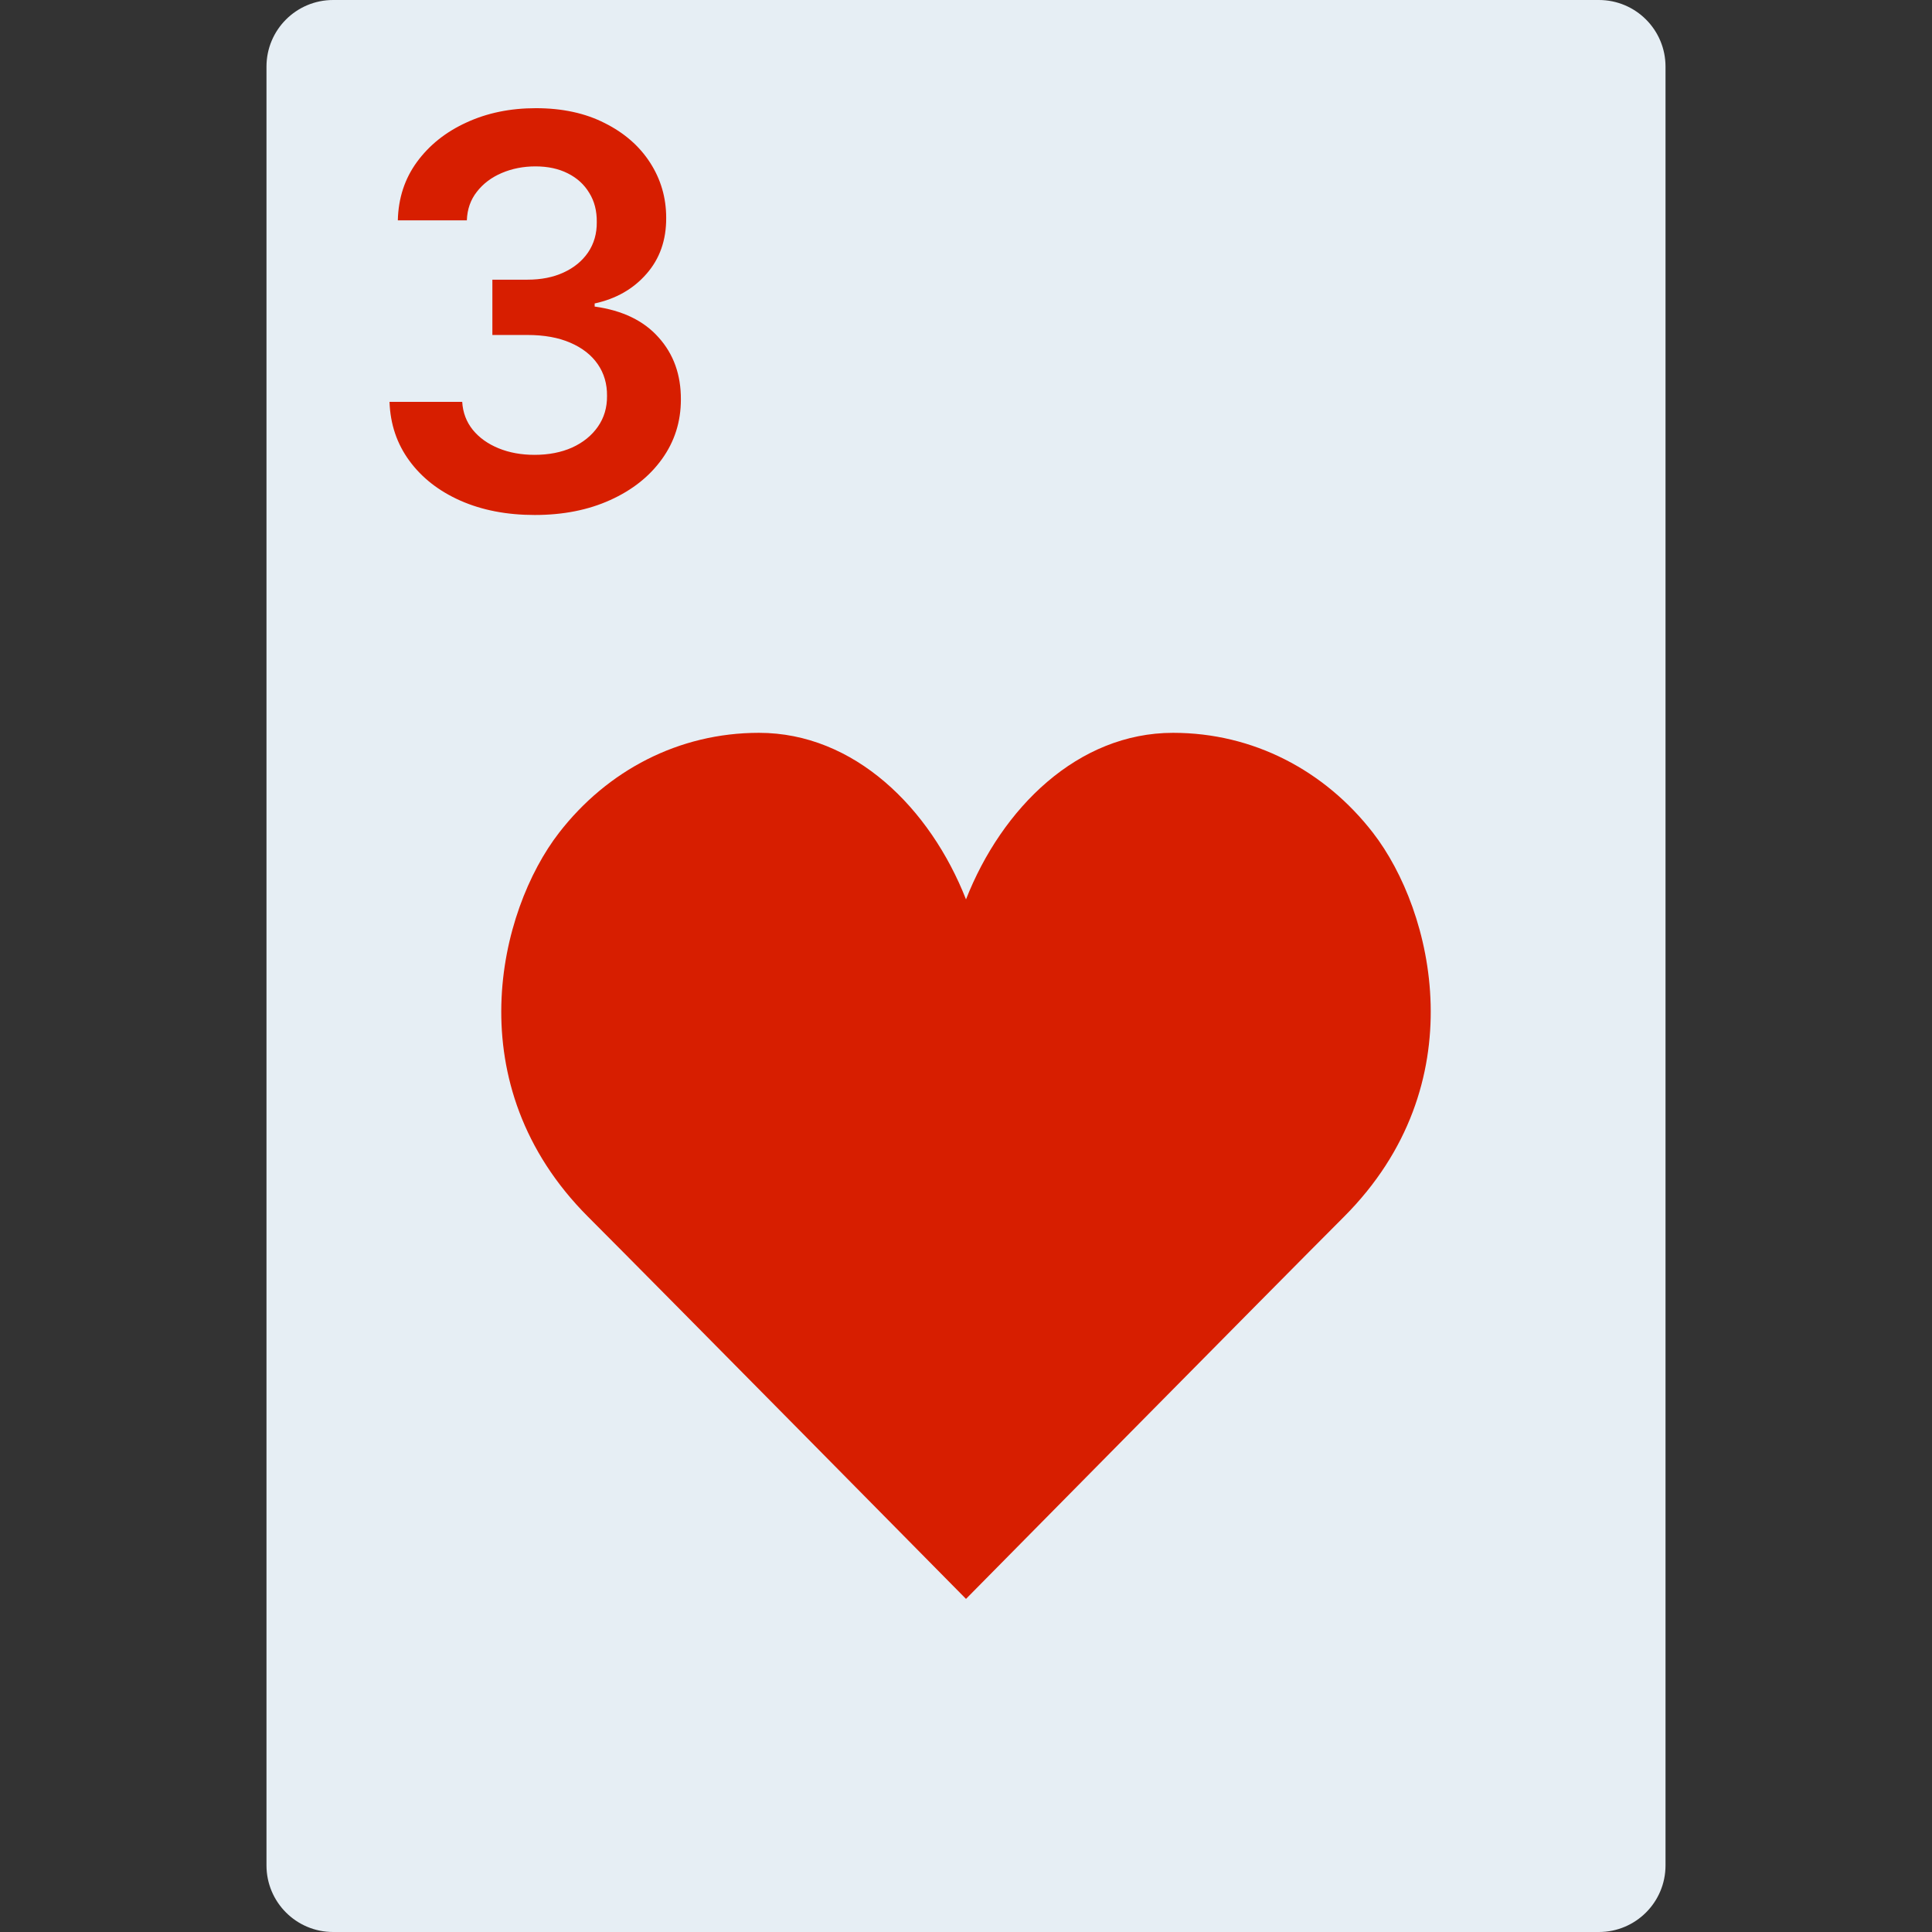 <svg width="800" height="800" viewBox="0 0 800 800" fill="none" xmlns="http://www.w3.org/2000/svg">
<rect x="0" y="0" width="800" height="800" fill="#333333" stroke="none"/>
<g clip-path="url(#clip0_1080_1088)">
<path d="M662.069 0H137.931C122.691 0 110.345 12.345 110.345 27.586V772.414C110.345 787.655 122.691 800 137.931 800H662.069C677.309 800 689.655 787.655 689.655 772.414V27.586C689.655 12.345 677.311 0 662.069 0Z" fill="#E6EEF4"/>
<path d="M400 372.414C414.855 334.58 446.289 303.448 485.752 303.448C518.966 303.448 548.566 319.063 568.511 344.828C593.531 377.159 611.214 449.131 556.456 503.891C528.677 531.669 400 662.069 400 662.069C400 662.069 271.323 531.669 243.545 503.889C188.786 449.13 206.469 377.158 231.491 344.827C251.436 319.061 281.036 303.447 314.25 303.447C353.711 303.448 385.145 334.58 400 372.414Z" fill="#D71E00"/>
<path d="M221.414 213.242C209.885 213.242 199.638 211.267 190.671 207.317C181.758 203.368 174.713 197.87 169.536 190.825C164.359 183.78 161.61 175.641 161.29 166.407H191.392C191.659 170.837 193.126 174.707 195.795 178.016C198.464 181.272 202.013 183.807 206.443 185.621C210.873 187.436 215.836 188.343 221.334 188.343C227.205 188.343 232.409 187.329 236.945 185.301C241.482 183.22 245.031 180.338 247.593 176.655C250.155 172.972 251.409 168.729 251.356 163.926C251.409 158.962 250.128 154.585 247.513 150.796C244.898 147.006 241.108 144.044 236.145 141.909C231.234 139.774 225.31 138.707 218.372 138.707H203.881V115.81H218.372C224.082 115.81 229.073 114.823 233.343 112.848C237.666 110.873 241.055 108.098 243.51 104.522C245.965 100.893 247.166 96.703 247.113 91.953C247.166 87.309 246.125 83.28 243.99 79.864C241.909 76.395 238.947 73.699 235.104 71.778C231.314 69.857 226.858 68.896 221.734 68.896C216.717 68.896 212.074 69.803 207.804 71.618C203.534 73.433 200.091 76.021 197.476 79.384C194.861 82.693 193.473 86.642 193.313 91.232H164.732C164.946 82.052 167.588 73.993 172.658 67.055C177.782 60.063 184.613 54.619 193.153 50.723C201.693 46.773 211.273 44.798 221.894 44.798C232.835 44.798 242.336 46.853 250.395 50.963C258.508 55.019 264.779 60.49 269.209 67.375C273.639 74.26 275.854 81.865 275.854 90.192C275.907 99.425 273.185 107.164 267.688 113.409C262.244 119.653 255.092 123.736 246.232 125.657V126.938C257.76 128.54 266.594 132.809 272.731 139.748C278.923 146.633 281.991 155.199 281.938 165.447C281.938 174.627 279.323 182.846 274.092 190.105C268.915 197.31 261.763 202.967 252.637 207.077C243.563 211.187 233.156 213.242 221.414 213.242Z" fill="#D71E00"/>
</g>
<defs>
<clipPath id="clip0_1080_1088">
<rect width="800" height="800" fill="white"/>
</clipPath>
</defs>
</svg>
